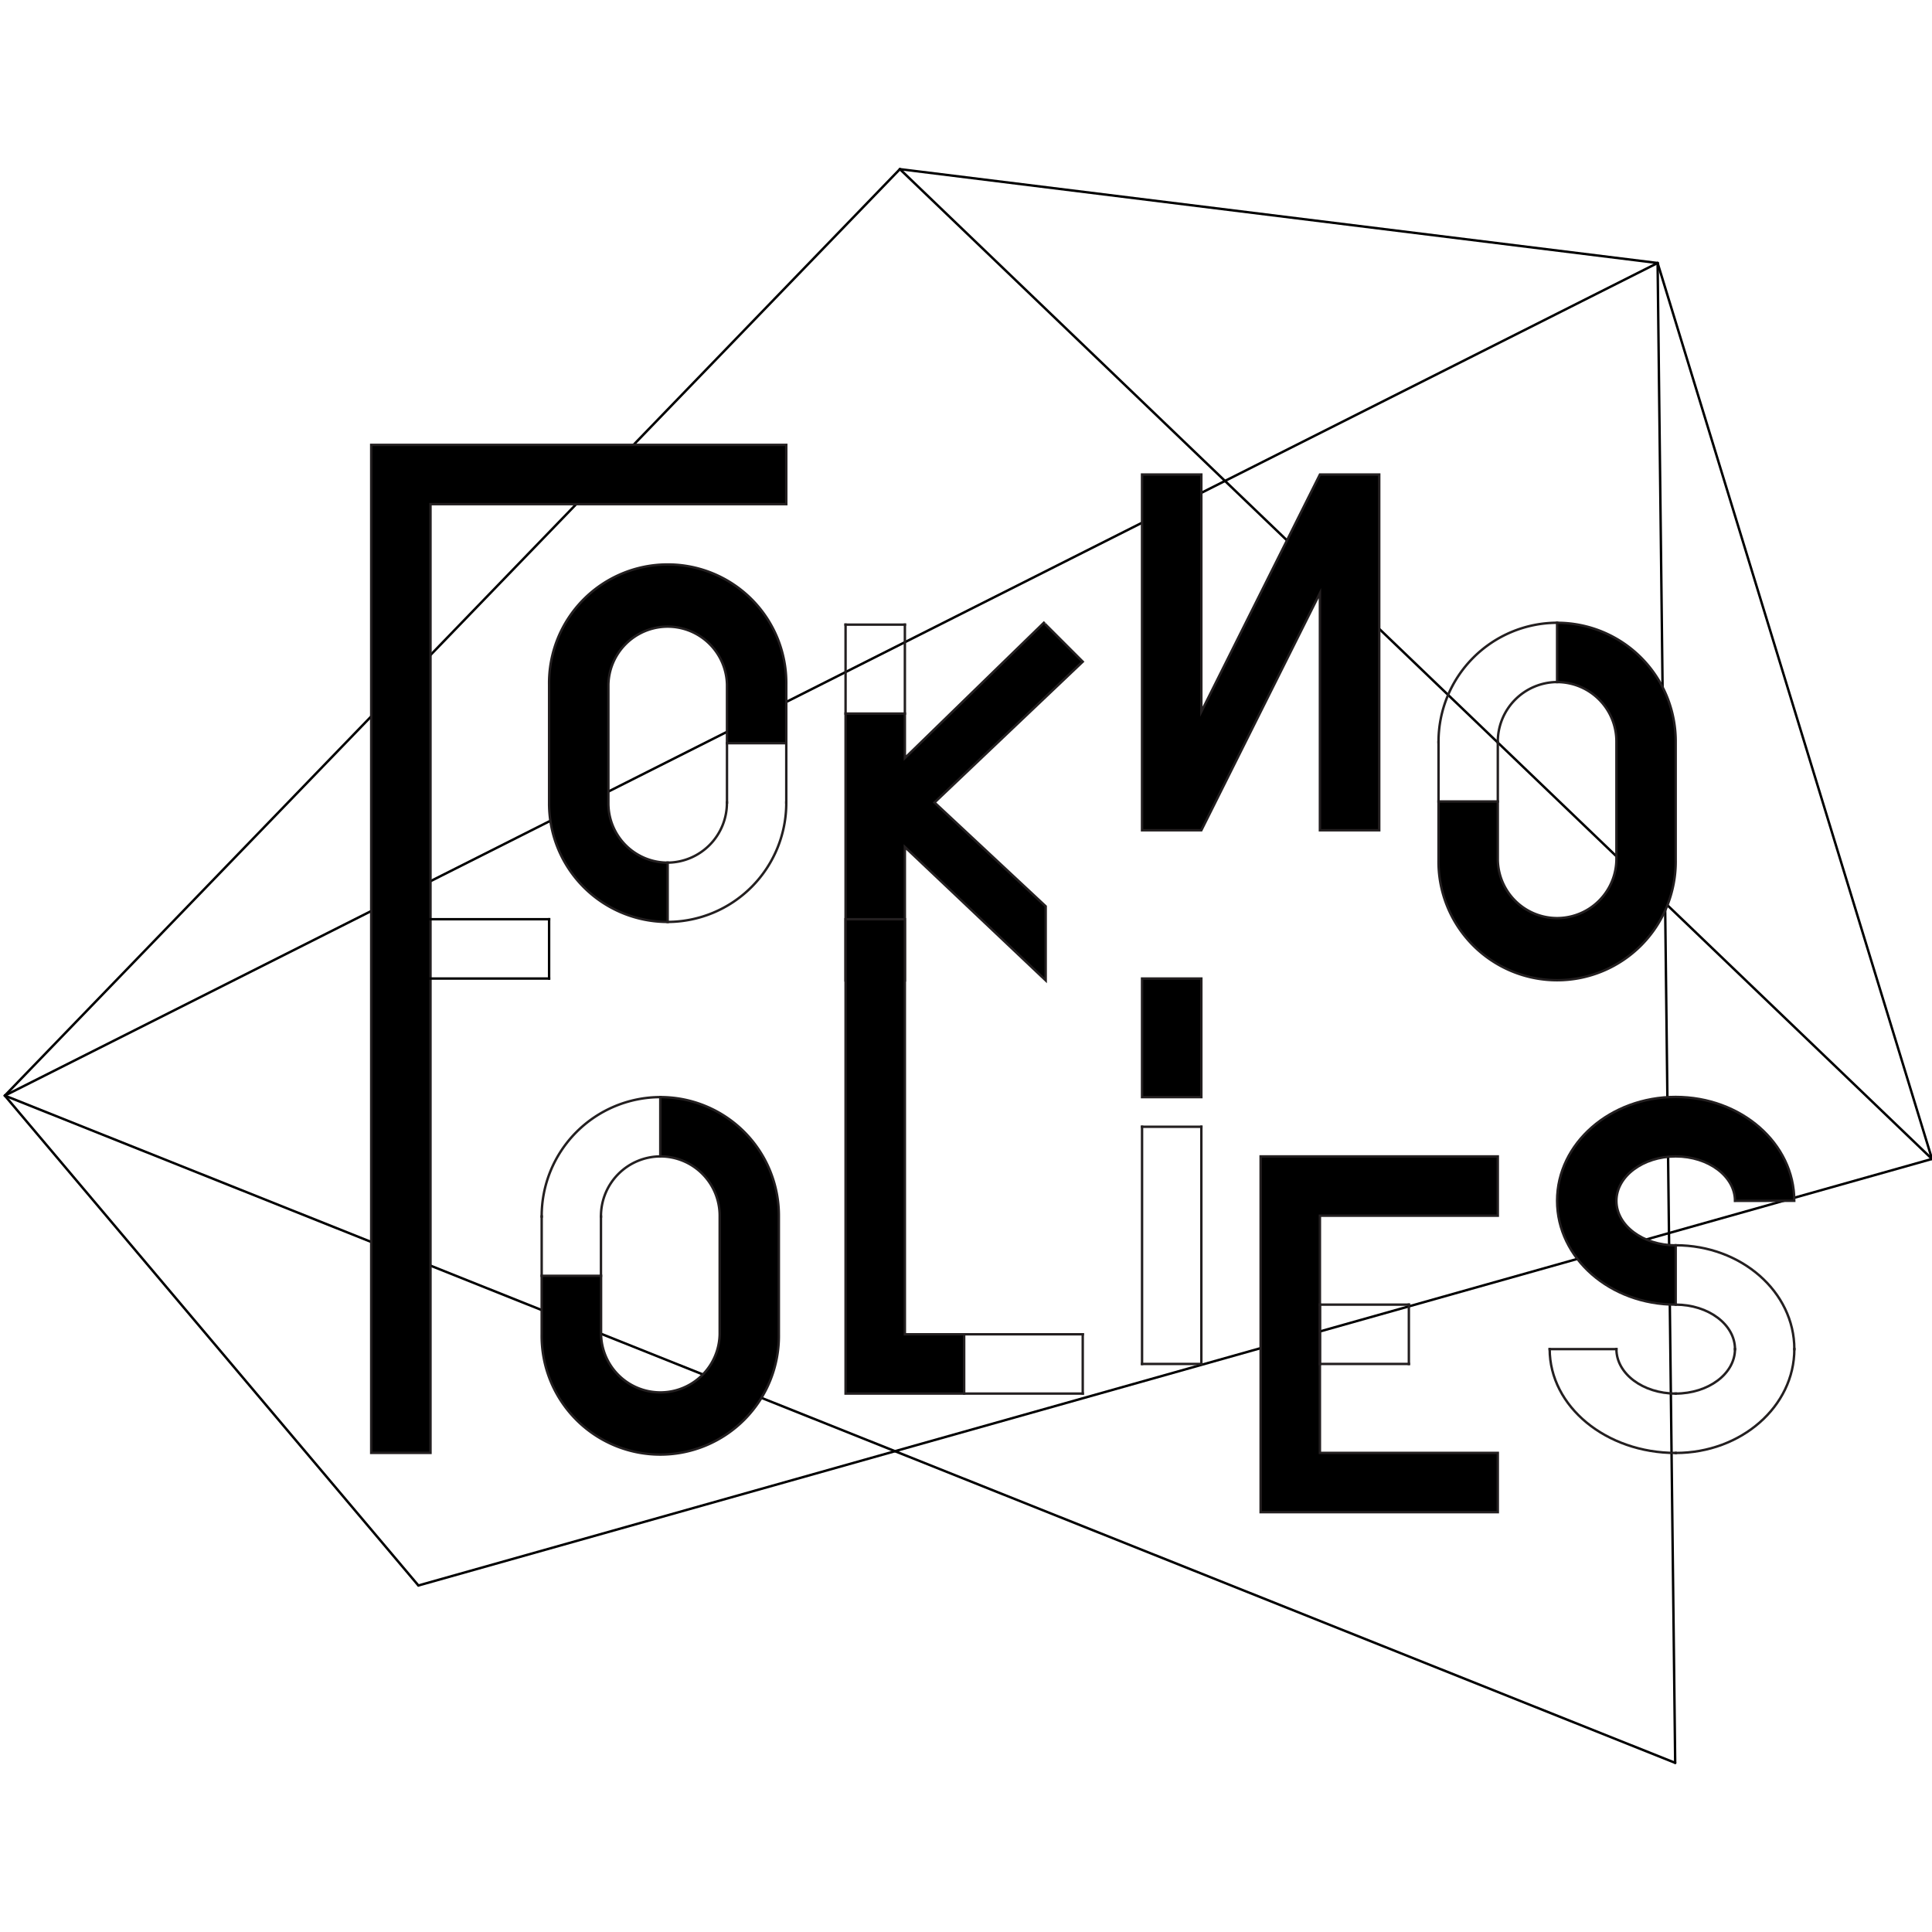 <svg id="Calque_1" data-name="Calque 1" xmlns="http://www.w3.org/2000/svg" viewBox="0 0 800 800"><defs><style>.cls-1,.cls-3,.cls-4{fill:none;}.cls-1,.cls-4{stroke:#000;}.cls-1{stroke-linecap:round;}.cls-1,.cls-2,.cls-3,.cls-4{stroke-miterlimit:10;}.cls-2,.cls-3{stroke:#231f20;}.cls-2,.cls-3,.cls-4{stroke-linecap:square;}</style></defs><title>Plan de travail 1</title><line class="cls-1" x1="2" y1="453.67" x2="372.62" y2="70.04"/><line class="cls-1" x1="372.62" y1="70.04" x2="800" y2="479.9"/><line class="cls-1" x1="173.25" y1="656.52" x2="800" y2="479.9"/><line class="cls-1" x1="2" y1="453.67" x2="173.25" y2="656.52"/><line class="cls-1" x1="800" y1="479.9" x2="686.38" y2="108.9"/><line class="cls-1" x1="372.62" y1="70.04" x2="686.38" y2="108.9"/><line class="cls-1" x1="693.66" y1="729.96" x2="686.38" y2="108.9"/><line class="cls-1" x1="2" y1="453.67" x2="686.38" y2="108.9"/><line class="cls-1" x1="2" y1="453.67" x2="693.66" y2="729.96"/><path class="cls-2" d="M325.58,307.75V283.54a49.11,49.11,0,1,0-98.21,0v49.1a49.07,49.07,0,0,0,49.1,49.11V357.2a24.54,24.54,0,0,1-24.55-24.56v-49.1a24.56,24.56,0,0,1,49.11,0v24.21Z"/><path class="cls-3" d="M301,332.3a24.72,24.72,0,0,1-24.56,24.9"/><path class="cls-3" d="M325.58,332.3a49.25,49.25,0,0,1-49.11,49.45"/><line class="cls-3" x1="301.03" y1="307.75" x2="301.03" y2="332.3"/><line class="cls-3" x1="325.58" y1="307.75" x2="325.58" y2="332.3"/><polyline class="cls-2" points="433 258.65 448.34 273.99 386.96 332.3 433 375.27 433 405.96 374.69 350.72 374.69 405.96 350.13 405.96 350.13 295.48 374.69 295.48 374.69 313.89 432.24 257.87"/><line class="cls-3" x1="350.13" y1="258.65" x2="350.13" y2="295.47"/><line class="cls-3" x1="374.69" y1="258.65" x2="350.13" y2="258.65"/><line class="cls-3" x1="374.69" y1="295.47" x2="374.69" y2="258.65"/><polygon class="cls-2" points="497.45 294.7 546.55 196.49 571.11 196.49 571.11 343.8 546.55 343.8 546.55 245.59 497.45 343.8 472.89 343.8 472.89 196.49 497.45 196.49 497.45 294.7"/><path class="cls-2" d="M595.66,331.87v24.21a49.11,49.11,0,1,0,98.21,0V307a49.08,49.08,0,0,0-49.11-49.11v24.55A24.55,24.55,0,0,1,669.32,307v49.1a24.56,24.56,0,0,1-49.11,0V331.87Z"/><path class="cls-3" d="M620.21,307.32a24.71,24.71,0,0,1,24.55-24.9"/><path class="cls-3" d="M595.66,307.32a49.25,49.25,0,0,1,49.1-49.45"/><line class="cls-3" x1="620.21" y1="331.87" x2="620.21" y2="307.32"/><line class="cls-3" x1="595.66" y1="331.87" x2="595.66" y2="307.32"/><path class="cls-2" d="M224.3,528.29V552.5a49.11,49.11,0,1,0,98.21,0V503.4a49.07,49.07,0,0,0-49.1-49.11v24.55A24.54,24.54,0,0,1,298,503.4v49.1a24.56,24.56,0,0,1-49.11,0V528.29Z"/><path class="cls-3" d="M248.85,503.74a24.72,24.72,0,0,1,24.56-24.9"/><path class="cls-3" d="M224.3,503.74a49.25,49.25,0,0,1,49.11-49.45"/><line class="cls-3" x1="248.85" y1="528.29" x2="248.85" y2="503.74"/><line class="cls-3" x1="224.3" y1="528.29" x2="224.3" y2="503.74"/><polyline class="cls-2" points="374.69 380.63 350.13 380.63 350.13 381.41 350.13 577.05 399.24 577.05 399.24 552.5 374.69 552.5 374.69 381.41"/><line class="cls-3" x1="448.34" y1="552.5" x2="399.24" y2="552.5"/><line class="cls-3" x1="448.34" y1="577.05" x2="399.24" y2="577.05"/><line class="cls-3" x1="448.34" y1="552.5" x2="448.34" y2="577.05"/><line class="cls-3" x1="472.9" y1="564.78" x2="472.9" y2="466.57"/><line class="cls-3" x1="497.45" y1="466.57" x2="472.9" y2="466.57"/><line class="cls-3" x1="497.45" y1="564.78" x2="497.45" y2="466.57"/><line class="cls-3" x1="472.9" y1="564.78" x2="497.45" y2="564.78"/><rect class="cls-2" x="472.9" y="405.19" width="24.55" height="49.11"/><polygon class="cls-2" points="620.21 601.61 546.55 601.61 546.55 503.4 620.21 503.4 620.21 478.84 522 478.84 522 626.16 620.21 626.16 620.21 601.61"/><line class="cls-3" x1="546.55" y1="540.22" x2="583.38" y2="540.22"/><line class="cls-3" x1="583.38" y1="564.78" x2="583.38" y2="540.22"/><line class="cls-3" x1="546.55" y1="564.78" x2="583.38" y2="564.78"/><line class="cls-3" x1="546.55" y1="540.22" x2="546.55" y2="564.78"/><path class="cls-3" d="M718.42,558.64c0,10.18-11,18.41-24.55,18.41"/><path class="cls-3" d="M718.42,558.64c0-10.18-11-18.42-24.55-18.42"/><path class="cls-3" d="M743,558.64c0-23.75-22-43-49.1-43"/><path class="cls-3" d="M743,558.64c0,23.75-22,43-49.1,43"/><path class="cls-3" d="M669.32,558.64c0,10.18,11,18.41,24.55,18.41"/><path class="cls-3" d="M641.69,558.64c0,23.75,23.34,43,52.18,43"/><line class="cls-3" x1="641.69" y1="558.64" x2="669.32" y2="558.64"/><path class="cls-2" d="M718.42,497.26c0-10.18-11-18.42-24.55-18.42s-24.55,8.24-24.55,18.42,11,18.41,24.55,18.41v24.55c-27.14,0-49.11-19.21-49.11-43s22-43,49.11-43,49.1,19.22,49.1,43Z"/><polygon class="cls-2" points="153.71 184.21 325.58 184.21 325.58 208.76 178.26 208.76 178.26 601.61 153.71 601.61 153.71 184.21"/><line class="cls-4" x1="178.26" y1="380.63" x2="227.37" y2="380.63"/><line class="cls-4" x1="227.37" y1="405.19" x2="227.37" y2="380.63"/><line class="cls-4" x1="178.26" y1="405.19" x2="227.37" y2="405.19"/></svg>